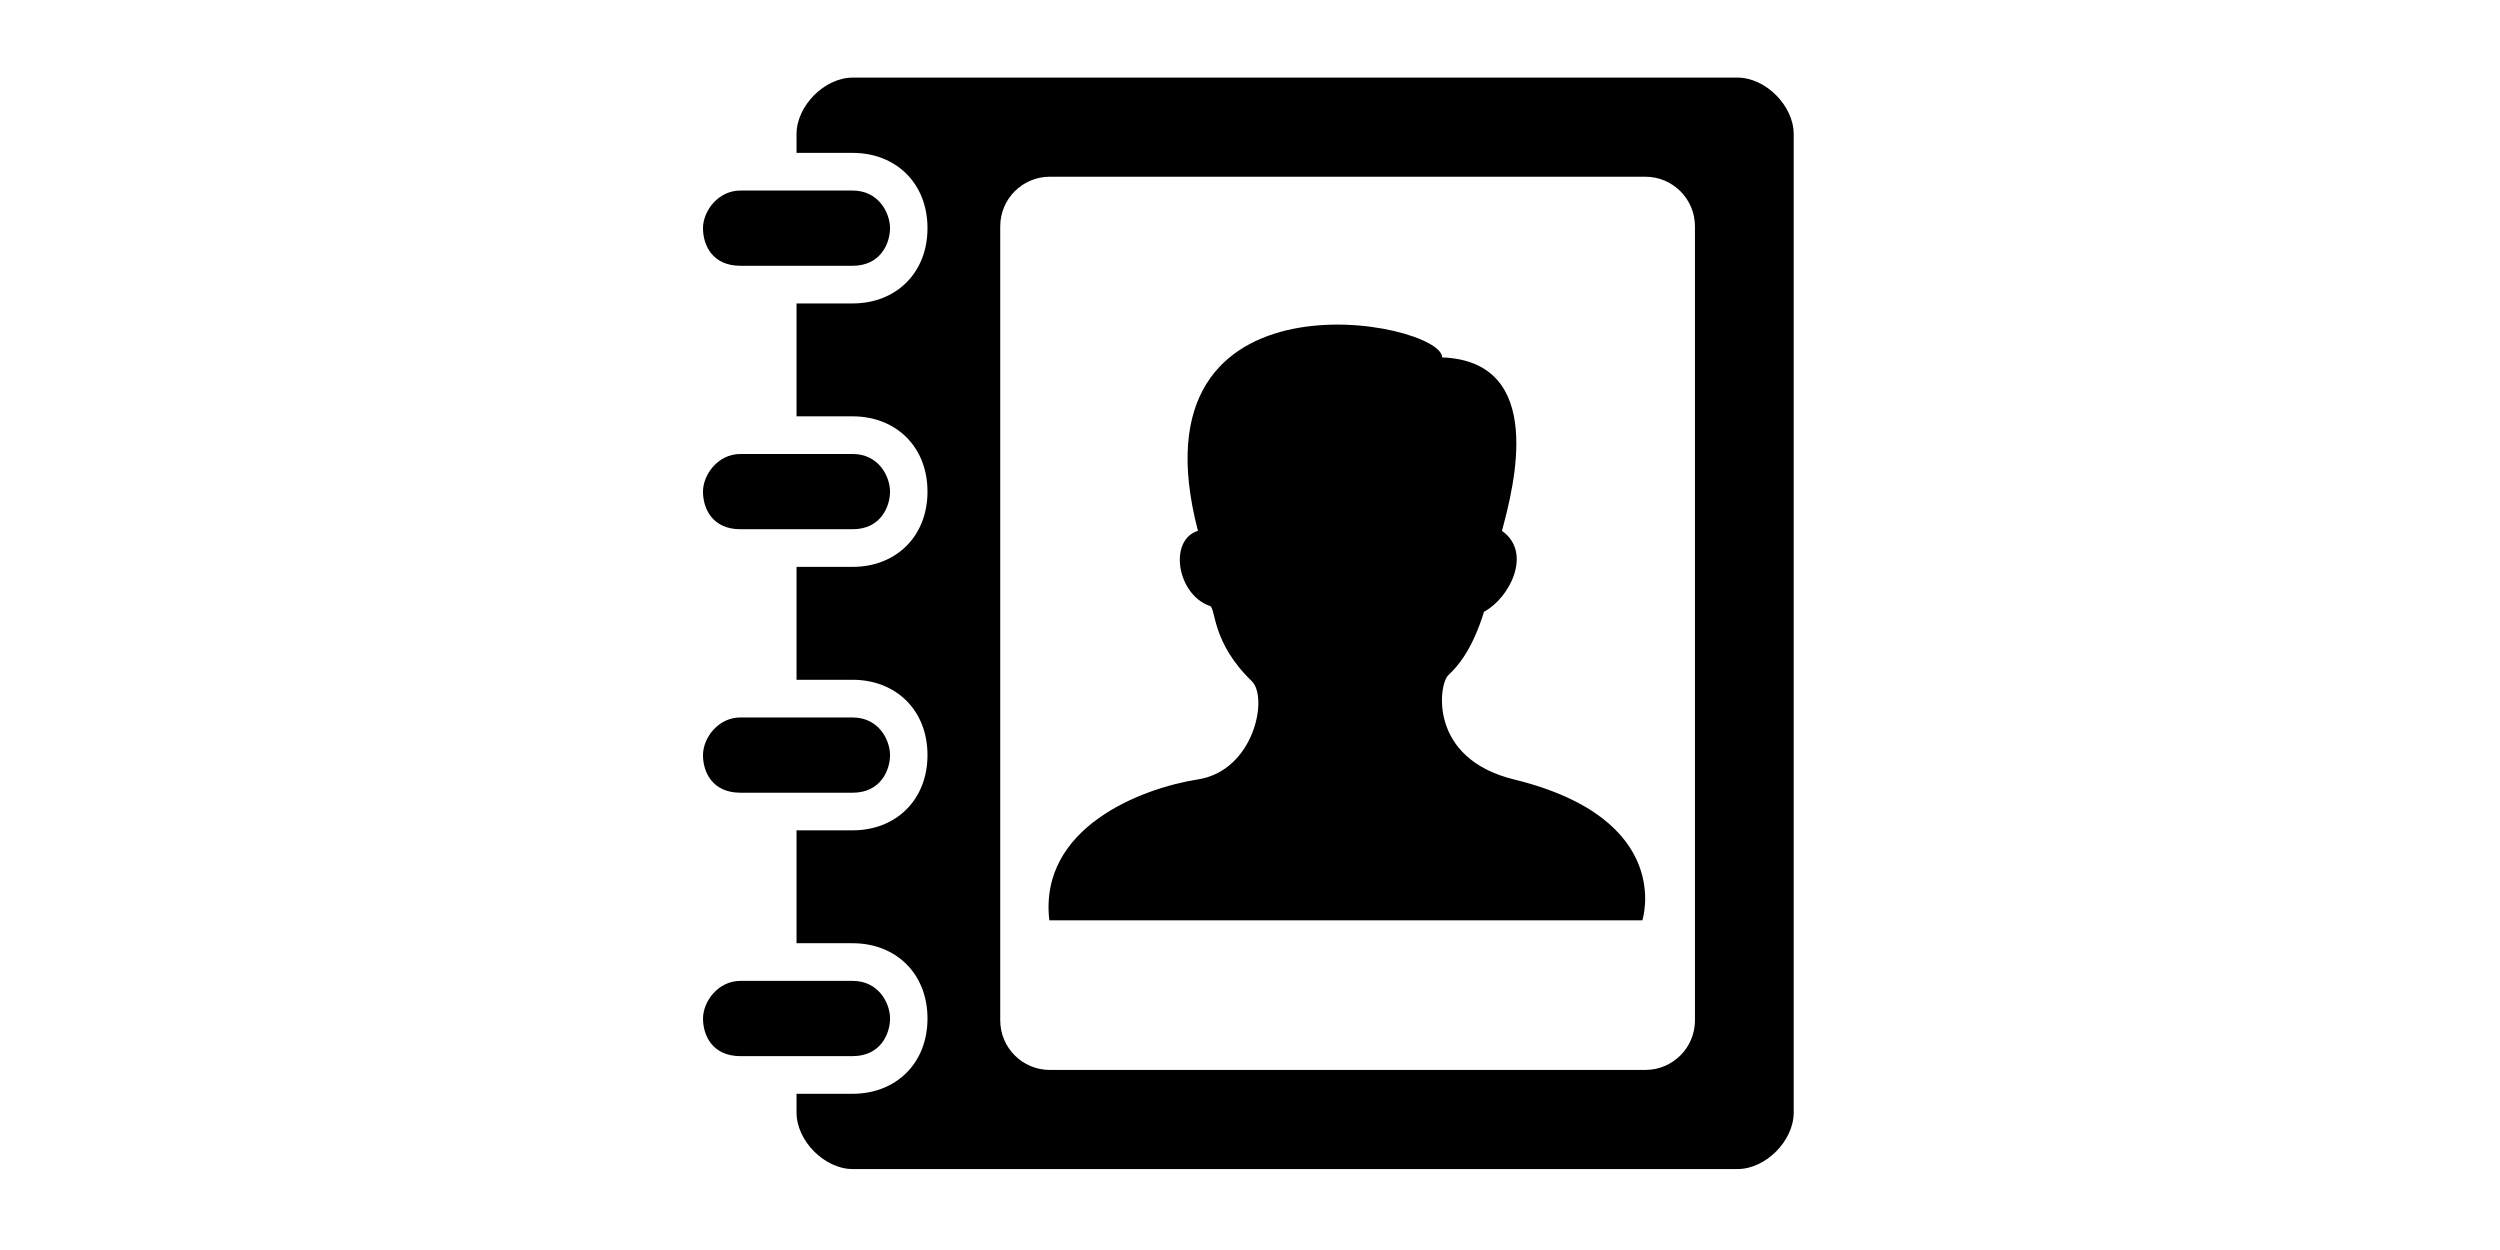 <?xml version="1.0" standalone="no"?><!DOCTYPE svg PUBLIC "-//W3C//DTD SVG 1.1//EN" "http://www.w3.org/Graphics/SVG/1.1/DTD/svg11.dtd"><svg class="icon" height="512" viewBox="0 0 1024 1024" version="1.1" xmlns="http://www.w3.org/2000/svg"><path d="M94.527 649.391h91.937c23.001 0 30.639-18.5 30.639-30.818 0-12.326-9.191-30.822-30.639-30.822H94.527c-18.387 0-30.639 16.96-30.639 30.822 0 13.855 7.667 30.818 30.639 30.818z m0-215.846h91.937c23.001 0 30.639-18.496 30.639-30.818s-9.191-30.822-30.639-30.822H94.527c-18.387 0-30.639 16.964-30.639 30.822s7.667 30.818 30.639 30.818z m0-215.818h91.937c23.001 0 30.639-18.496 30.639-30.818 0-12.321-9.191-30.818-30.639-30.818H94.527c-18.387 0-30.639 16.956-30.639 30.818 0 13.858 7.667 30.818 30.639 30.818z m816.901-154.15H186.492c-22.996 0-45.969 23.135-45.969 46.241v15.423h45.969c35.249 0 61.306 24.671 61.306 61.668 0 36.993-26.057 61.668-61.306 61.668h-45.969v92.486h45.969c35.249 0 61.306 24.671 61.306 61.664s-26.057 61.664-61.306 61.664h-45.969v92.486h45.969c35.249 0 61.306 24.671 61.306 61.664 0 36.997-26.057 61.668-61.306 61.668h-45.969v92.486h45.969c35.249 0 61.306 24.671 61.306 61.664 0 36.997-26.057 61.668-61.306 61.668h-45.969v15.423c0 23.135 23 46.241 45.969 46.241h724.936c23.001 0 45.969-23.135 45.969-46.241V109.818c0-23.135-22.997-46.241-45.969-46.241z m-34.92 772.27c0 22.448-18.204 40.647-40.655 40.647H348.041c-22.452 0-40.651-18.2-40.651-40.647V185.425c0-22.452 18.2-40.655 40.651-40.655h487.812c22.452 0 40.655 18.204 40.655 40.655v650.422z m-659.377-1.488c0-12.317-9.191-30.818-30.639-30.818H94.555c-18.391 0-30.639 16.96-30.639 30.818s7.667 30.818 30.639 30.818h91.937c23.001 0 30.639-18.496 30.639-30.818zM728.2 638.497c-70.424-17.24-61.481-78.059-53.879-85.25 7.602-7.187 19.484-20.155 29.391-52.087 21.192-11.391 39.895-48.481 14.691-66.302 9.777-36.318 36.627-138.776-48.981-142.072 0-29.871-258.156-80.022-200.058 142.072-24.448 7.586-17.013 52.461 9.793 61.562 5.09 1.728 1.049 29.436 34.285 61.571 13.781 13.313 1.919 73.315-44.082 80.506-46.005 7.187-130.564 39.233-121.751 115.434 0.008 0.008 485.804 0 485.804 0s27.185-83.027-105.213-115.434z" /></svg>